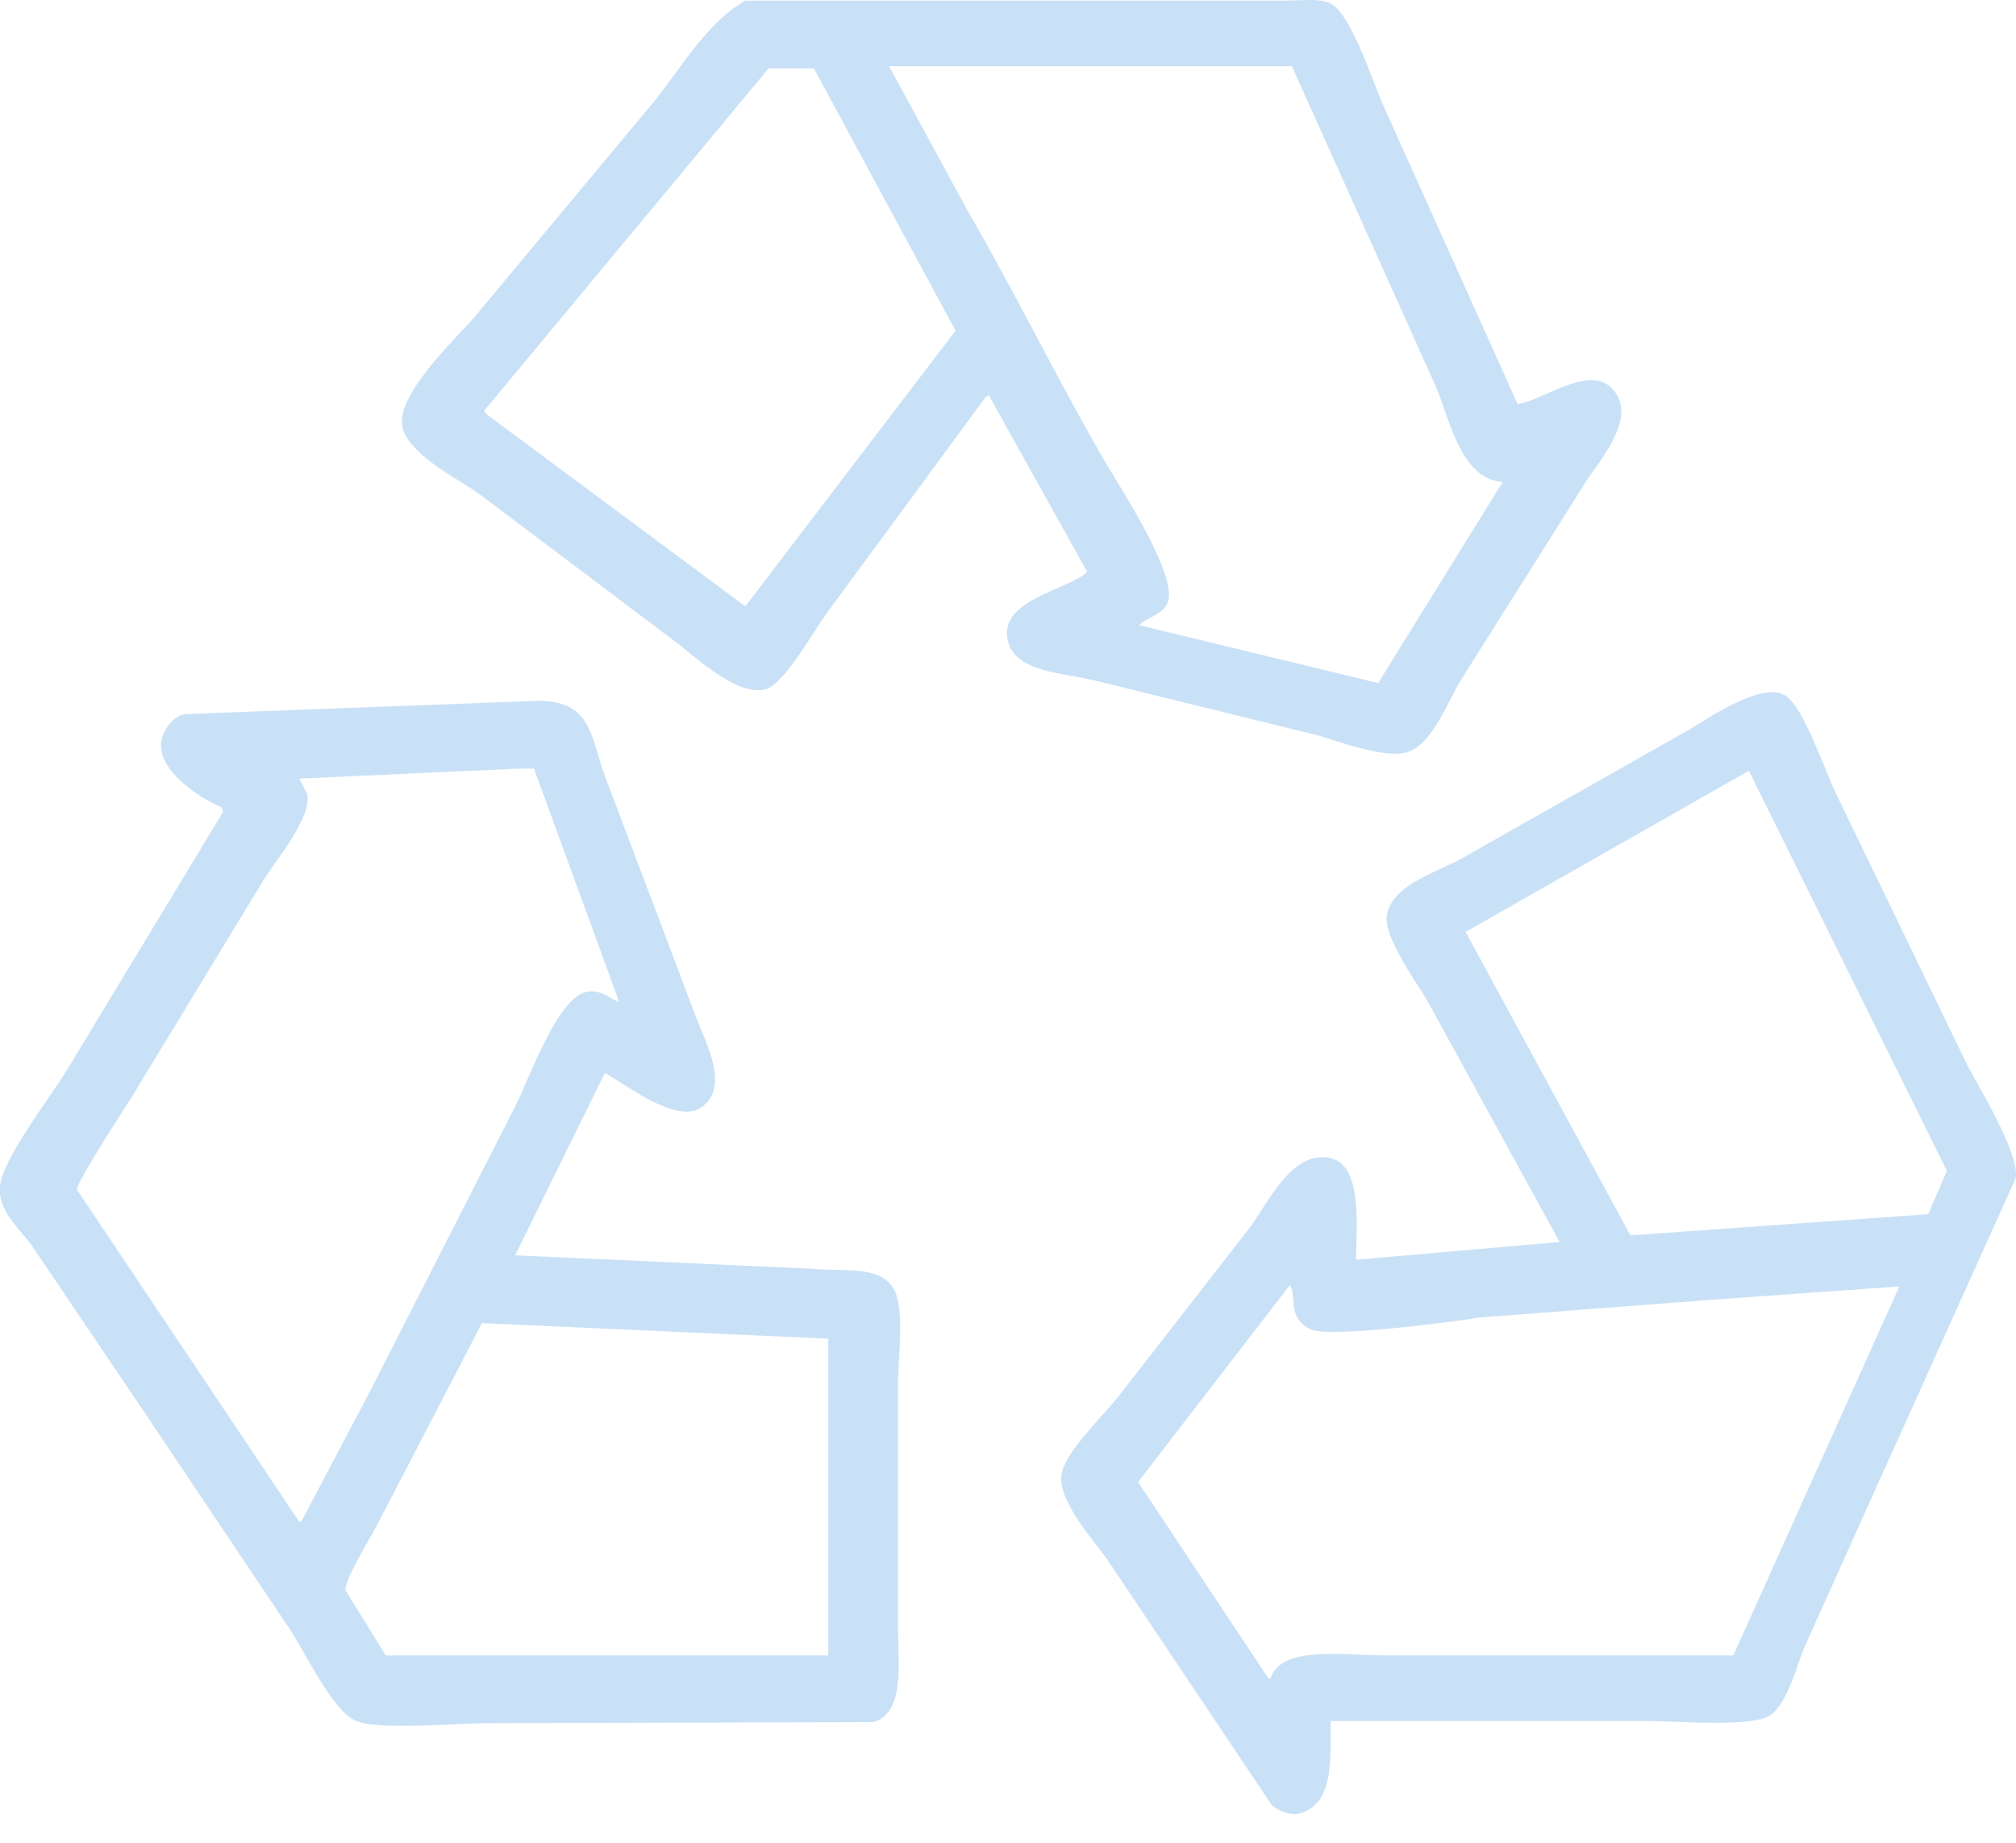 <?xml version="1.0" encoding="utf-8"?>
<svg 
 xmlns="http://www.w3.org/2000/svg"
 xmlns:xlink="http://www.w3.org/1999/xlink"
 width="70px" height="64px">
<path fill-rule="evenodd"  fill="rgb(201, 225, 247)"
 d="M25.879,0.023 C30.655,0.023 35.433,0.023 40.209,0.023 C41.656,0.023 43.103,0.023 44.550,0.023 C45.060,0.023 45.780,-0.065 46.164,0.100 C46.885,0.409 47.647,2.787 48.008,3.612 C49.570,7.086 51.132,10.560 52.695,14.033 C53.648,13.893 55.290,12.543 56.075,13.609 C56.818,14.617 55.468,16.080 55.038,16.774 C53.604,19.051 52.169,21.328 50.735,23.605 C50.267,24.355 49.766,25.805 48.891,26.114 C48.125,26.384 46.399,25.718 45.741,25.535 C43.180,24.904 40.618,24.274 38.057,23.644 C36.955,23.362 35.222,23.374 34.984,22.216 C34.697,20.819 37.093,20.492 37.750,19.861 C36.610,17.816 35.470,15.770 34.331,13.724 C34.292,13.750 34.254,13.776 34.216,13.801 C32.372,16.310 30.527,18.819 28.683,21.328 C28.249,21.924 27.279,23.668 26.647,23.914 C25.673,24.293 24.062,22.738 23.459,22.293 C21.205,20.595 18.951,18.896 16.697,17.198 C15.897,16.607 14.396,15.922 14.008,14.960 C13.562,13.854 15.909,11.676 16.466,11.023 C18.566,8.501 20.667,5.979 22.767,3.458 C23.664,2.319 24.587,0.748 25.879,0.023 ZM30.873,2.300 C31.795,3.998 32.717,5.696 33.639,7.394 C35.325,10.297 36.769,13.296 38.442,16.156 C38.868,16.885 40.892,19.969 40.554,20.903 C40.389,21.361 39.866,21.407 39.556,21.714 C42.321,22.383 45.088,23.052 47.854,23.721 C49.288,21.405 50.723,19.089 52.157,16.774 C52.157,16.760 52.157,16.748 52.157,16.735 C50.706,16.634 50.329,14.510 49.852,13.416 C48.187,9.711 46.522,6.005 44.857,2.300 C40.196,2.300 35.534,2.300 30.873,2.300 ZM26.686,2.377 C23.395,6.339 20.103,10.303 16.812,14.265 C16.838,14.303 16.863,14.342 16.889,14.381 C19.885,16.606 22.883,18.832 25.879,21.058 C28.312,17.867 30.745,14.676 33.178,11.486 C31.539,8.450 29.900,5.413 28.261,2.377 C27.736,2.377 27.211,2.377 26.686,2.377 ZM46.202,59.770 C46.199,61.195 46.295,62.483 45.280,62.935 C44.887,63.110 44.415,62.912 44.166,62.704 C42.271,59.873 40.375,57.043 38.480,54.212 C38.096,53.633 36.661,52.103 36.866,51.163 C37.044,50.348 38.360,49.122 38.864,48.461 C40.375,46.519 41.886,44.576 43.397,42.633 C43.939,41.907 44.677,40.335 45.741,40.202 C47.348,40.000 47.106,42.309 47.085,43.752 C49.442,43.547 51.798,43.341 54.154,43.135 C52.631,40.356 51.106,37.577 49.583,34.798 C49.275,34.228 47.994,32.535 48.161,31.749 C48.390,30.672 49.976,30.277 50.812,29.781 C53.424,28.301 56.037,26.821 58.649,25.342 C59.281,24.969 61.245,23.601 62.030,24.184 C62.683,24.669 63.379,26.826 63.797,27.658 C65.295,30.758 66.794,33.859 68.292,36.959 C68.631,37.629 70.171,40.108 69.983,40.935 C68.382,44.485 66.781,48.037 65.180,51.587 C64.348,53.440 63.516,55.293 62.683,57.146 C62.371,57.859 62.074,59.168 61.454,59.577 C60.810,60.003 58.254,59.770 57.189,59.770 C53.527,59.770 49.864,59.770 46.202,59.770 ZM18.695,24.339 C20.615,24.344 20.514,25.701 21.038,27.040 C22.088,29.819 23.138,32.598 24.188,35.377 C24.539,36.280 25.345,37.787 24.342,38.465 C23.456,39.063 21.657,37.599 21.000,37.268 C19.963,39.378 18.925,41.488 17.888,43.598 C21.307,43.752 24.727,43.907 28.146,44.061 C29.359,44.177 30.536,43.933 31.027,44.756 C31.426,45.425 31.181,47.155 31.181,48.114 C31.181,50.893 31.181,53.672 31.181,56.451 C31.181,57.862 31.422,59.469 30.335,59.809 C25.854,59.822 21.371,59.834 16.889,59.847 C15.848,59.847 12.965,60.117 12.279,59.731 C11.485,59.286 10.591,57.382 10.051,56.566 C8.309,53.968 6.567,51.369 4.826,48.770 C3.584,46.930 2.341,45.090 1.099,43.251 C0.753,42.734 -0.184,42.014 0.024,41.051 C0.240,40.051 1.765,38.077 2.329,37.153 C4.134,34.168 5.940,31.183 7.746,28.198 C7.733,28.147 7.720,28.095 7.707,28.043 C6.954,27.745 5.103,26.569 5.709,25.419 C5.862,25.131 6.059,24.887 6.401,24.802 C10.498,24.647 14.597,24.493 18.695,24.339 ZM18.003,26.693 C15.468,26.809 12.932,26.925 10.397,27.040 C10.486,27.220 10.576,27.400 10.665,27.580 C10.859,28.360 9.520,29.963 9.206,30.475 C7.682,32.984 6.158,35.493 4.634,38.001 C4.367,38.431 2.589,41.158 2.675,41.321 C5.248,45.167 7.823,49.015 10.397,52.861 C10.422,52.849 10.448,52.836 10.473,52.823 C11.267,51.318 12.061,49.812 12.855,48.307 C14.533,45.014 16.211,41.719 17.888,38.426 C18.373,37.471 19.341,34.685 20.347,34.451 C20.844,34.335 21.171,34.687 21.499,34.798 C20.513,32.097 19.527,29.394 18.541,26.693 C18.362,26.693 18.183,26.693 18.003,26.693 ZM60.724,26.770 C57.446,28.635 54.167,30.501 50.889,32.366 C52.797,35.878 54.705,39.391 56.613,42.904 C60.058,42.659 63.503,42.415 66.948,42.170 C67.165,41.668 67.383,41.166 67.601,40.665 C65.309,36.034 63.016,31.401 60.724,26.770 ZM44.780,44.640 C43.026,46.917 41.271,49.195 39.517,51.472 C41.028,53.749 42.540,56.026 44.051,58.304 C44.076,58.291 44.102,58.278 44.127,58.265 C44.499,57.142 46.670,57.493 48.123,57.493 C52.144,57.493 56.165,57.493 60.186,57.493 C62.107,53.222 64.028,48.950 65.949,44.679 C63.772,44.833 61.594,44.987 59.418,45.142 C56.729,45.348 54.039,45.554 51.350,45.760 C50.425,45.917 46.224,46.451 45.549,46.184 C44.649,45.828 45.045,44.883 44.780,44.640 ZM28.760,57.493 C28.760,53.827 28.760,50.159 28.760,46.493 C24.752,46.313 20.743,46.133 16.735,45.952 C15.519,48.294 14.302,50.636 13.086,52.977 C12.901,53.341 11.871,55.010 12.010,55.254 C12.471,56.001 12.932,56.747 13.393,57.493 C18.515,57.493 23.638,57.493 28.760,57.493 Z"/>
</svg>